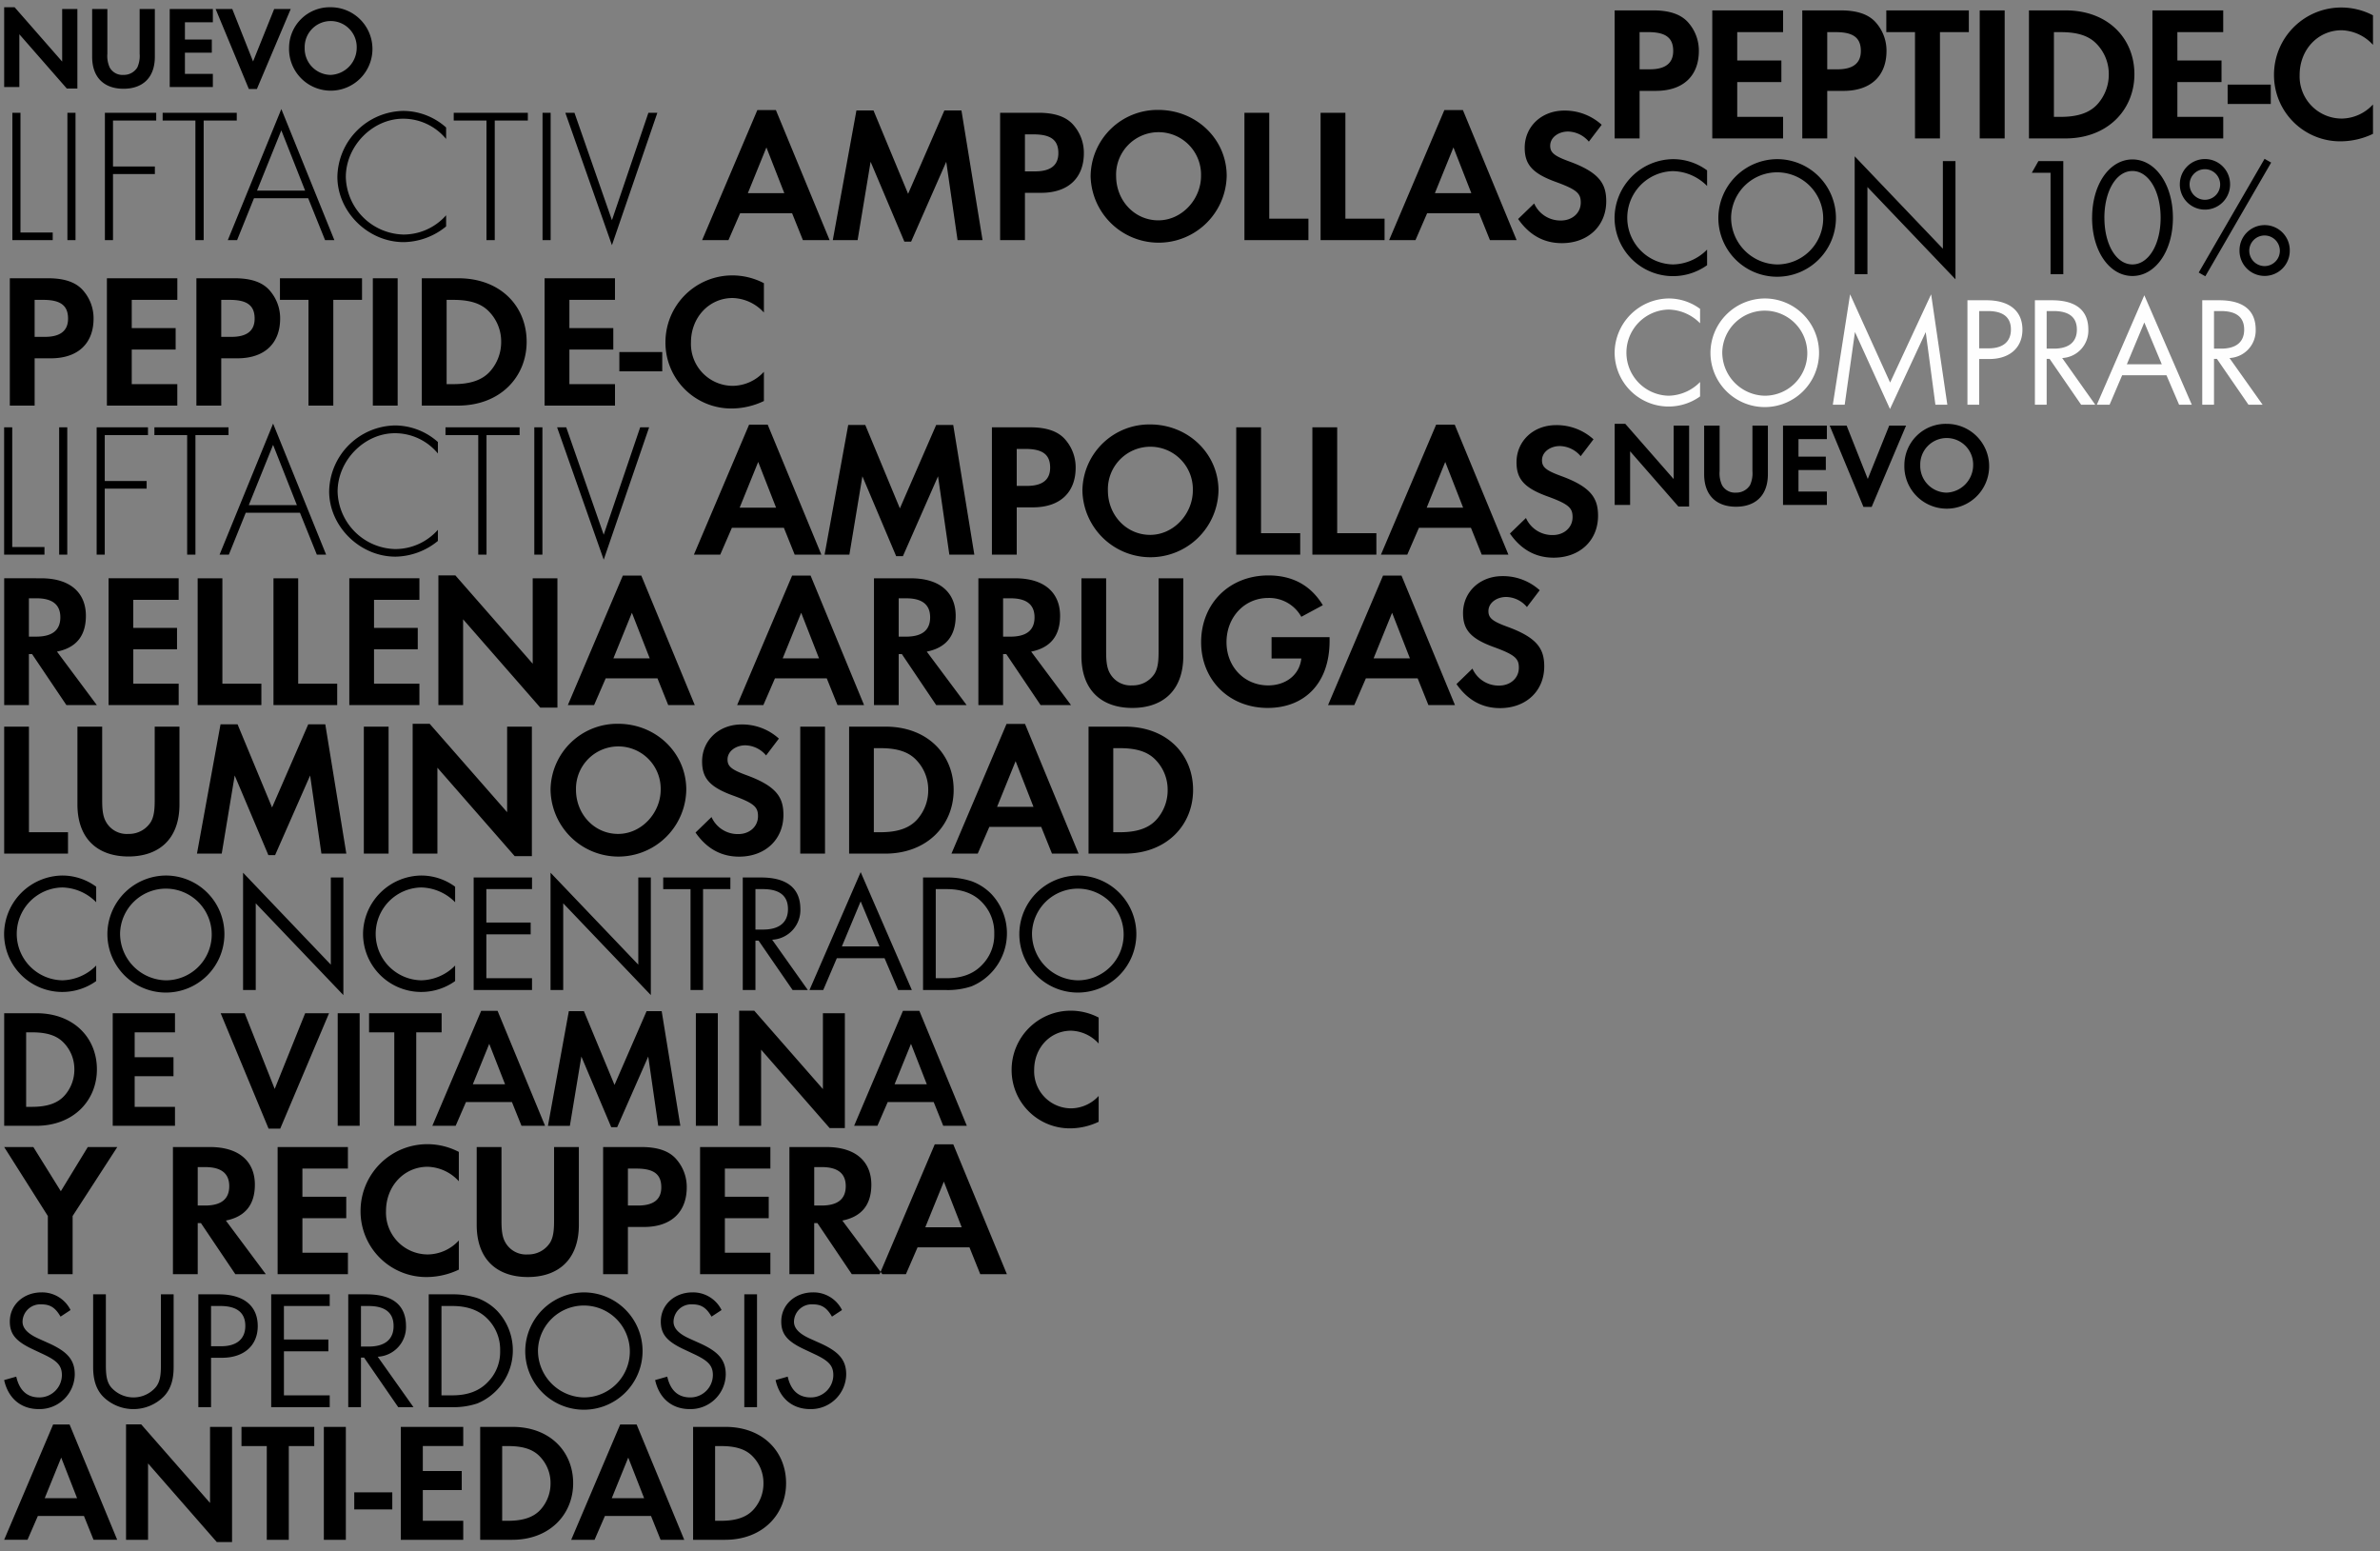 <svg width="290" height="189" xmlns="http://www.w3.org/2000/svg" xmlns:xlink="http://www.w3.org/1999/xlink"><rect width="100%" height="100%" fill="#808080" stroke="none"/><svg width="79.97" height="15.8" viewBox="-1 -1 157.93 29.6" x="196.23" y="34.94" xmlns="http://www.w3.org/2000/svg"><path d="M20.57 3.51a12.67 12.67 0 00-7.56-2.5 13.156 13.156 0 00-13 12.93 12.994 12.994 0 0020.56 10.64v-3.47a10.88 10.88 0 01-7.56 3.3 10.367 10.367 0 010-20.73 10.934 10.934 0 017.56 3.3V3.51zm2.5 10.37a13.066 13.066 0 1013.1-12.87 13.143 13.143 0 00-13.1 12.87zm2.84 0a10.233 10.233 0 1110.16 10.53 10.44 10.44 0 01-10.16-10.53zm29.46 12.7l2.47-17.5 8.43 18.53 8.6-18.5 2.33 17.47h2.87L76.17.01 66.3 21.24 56.67.01l-4.16 26.57h2.86zm32.37 0v-11h2.43c4.87 0 7.97-2.7 7.97-7.07 0-4.47-3.1-7.07-8.67-7.07h-4.56v25.14h2.83zm0-22.54h2.07c3.7 0 5.56 1.5 5.56 4.44s-1.93 4.53-5.36 4.53h-2.27V4.04zm19.97 11.3A6.615 6.615 0 00114 8.51c0-4.33-2.6-7.07-8.79-7.07h-4.07v25.14h2.83V15.54h.7l7.6 11.04h3.4zm-3.74-11.3h1.67c3.73 0 5.6 1.5 5.6 4.47s-1.93 4.57-5.53 4.57h-1.74V4.04zm31.87 22.54h3.06L127.47.24l-11.43 26.34h3.07l3.03-7.1h10.66zm-12.57-9.74l4.2-10.06 4.2 10.06h-8.4zm24.7-1.5a6.623 6.623 0 006.3-6.83c0-4.33-2.6-7.07-8.8-7.07h-4.06v25.14h2.83V15.54h.7l7.6 11.04h3.4zm-3.73-11.3h1.67c3.73 0 5.59 1.5 5.59 4.47s-1.93 4.57-5.53 4.57h-1.73V4.04z" fill="#fefefe" fill-rule="evenodd"/></svg><svg width="46.66" height="11.91" viewBox="-1 -1 91.31 21.81" x="196.23" y="50.74" xmlns="http://www.w3.org/2000/svg"><path d="M3.692 19.343V6.553l11.511 13.166h2.558V.434h-3.686v12.741L2.544.008H.011v19.335h3.686zM21.344.434v11.561c0 5.292 3.16 7.774 7.6 7.774s7.6-2.482 7.6-7.774V.434h-3.686v10.834a6.741 6.741 0 01-.577 3.36 3.83 3.83 0 01-3.335 1.781 3.534 3.534 0 01-3.336-1.781 6.741 6.741 0 01-.577-3.36V.434h-3.689zm29.264 0H40.151v18.909h10.458v-3.185h-6.771v-5.141h6.52V7.832h-6.52V3.644h6.771V.434zm.675 0l8.05 19.385h1.956l8.2-19.385h-4.013l-5.115 12.715L55.32.434h-4.036zm21.591 9.379a6.308 6.308 0 1112.614 0 6.588 6.588 0 01-6.345 6.6 6.381 6.381 0 01-6.268-6.6zm-3.787 0a10.111 10.111 0 1010.056-9.8 9.861 9.861 0 00-10.055 9.8z" fill-rule="evenodd"/></svg><svg width="123.2" height="18.06" viewBox="-1 -1 244.41 34.12" y="138.46" xmlns="http://www.w3.org/2000/svg"><path data-name="y recupera" d="M10.568 31.43h5.988V17.37L27.356.7h-7.131l-6.521 10.68L7.061.7H.011l10.555 16.67v14.06zM46.794 5.55h1.834c3.872 0 5.787 1.55 5.787 4.6 0 3.14-1.956 4.69-5.868 4.69h-1.753V5.55zM53.6 18.47c4.687-.94 7.009-3.83 7.009-8.68 0-5.34-3.5-9.09-10.881-9.09h-8.925v30.73h5.991V19.08h.774l8.314 12.35h7.374zM83.1.7H66.109v30.73h16.994v-5.18h-11V17.9h10.595v-5.18H72.1V5.91h11V.7zm26.814 1.18a16.5 16.5 0 00-7.5-1.87 16.139 16.139 0 00-16.258 16.22 15.884 15.884 0 0016.219 15.89 18.2 18.2 0 007.54-1.79v-7.05a10.355 10.355 0 01-7.417 3.38 10.109 10.109 0 01-10.189-10.48c0-6.07 4.4-10.71 10.066-10.71a10.589 10.589 0 017.54 3.5V1.88zM114.232.7v18.79c0 8.59 5.135 12.63 12.348 12.63s12.348-4.04 12.348-12.63V.7h-5.991v17.6c0 2.08-.081 4-.937 5.46a6.224 6.224 0 01-5.42 2.9 5.744 5.744 0 01-5.42-2.9c-.856-1.46-.938-3.38-.938-5.46V.7h-5.99zm36.553 5.21h2.079c4.156 0 5.99 1.35 5.99 4.53q0 4.395-5.624 4.4h-2.445V5.91zm0 14.11h3.871c6.887 0 10.351-3.88 10.351-9.58a10.143 10.143 0 00-2.323-6.56c-1.915-2.41-5.053-3.18-8.68-3.18h-9.211v30.73h5.991V20.02zM185.22.7h-16.991v30.73h16.994v-5.18h-11V17.9h10.6v-5.18h-10.6V5.91h11V.7zm10.594 4.85h1.842c3.871 0 5.787 1.55 5.787 4.6 0 3.14-1.956 4.69-5.869 4.69h-1.752V5.55zm6.806 12.92c4.686-.94 7.009-3.83 7.009-8.68 0-5.34-3.5-9.09-10.881-9.09h-8.922v30.73h5.991V19.08h.774l8.314 12.35h7.376zm20.048 1.63l4.488-11.05 4.32 11.05h-8.8zm13.288 11.33h6.439L229.436.05h-4.48L211.63 31.43h6.357l2.812-6.48h12.552z" fill-rule="evenodd"/></svg><svg width="145.88" height="18.08" viewBox="-1 -1 289.75 34.15" y="87.23" xmlns="http://www.w3.org/2000/svg"><path data-name="luminosidad" d="M.012.7v30.73h15.446v-5.18H6.006V.7H.015zm17.727 0v18.79c0 8.59 5.134 12.63 12.348 12.63s12.348-4.04 12.348-12.63V.7h-5.991v17.6c0 2.08-.081 4-.937 5.46a6.225 6.225 0 01-5.42 2.9 5.743 5.743 0 01-5.42-2.9c-.856-1.46-.938-3.38-.938-5.46V.7h-5.99zm34.923 30.73L55.8 12.52l8.15 19.27h1.631l8.476-19.27 2.731 18.91h6.031L77.725.13h-4.119l-8.762 20.13L56.49.13h-4.116l-5.706 31.3h5.991zM87.054.7v30.73h5.991V.7h-5.991zm17.808 30.73V10.64l18.706 21.4h4.157V.7h-5.991v20.7L102.988.01h-4.117v31.42h5.991zm33.537-15.49a10.252 10.252 0 1120.5 0c0 5.62-4.605 10.72-10.311 10.72-5.665 0-10.189-4.69-10.189-10.72zm-6.154 0a16.425 16.425 0 0032.847 0c0-8.88-7.335-15.93-16.5-15.93a16.15 16.15 0 00-16.347 15.93zm55.259-12.35a13.233 13.233 0 00-9.007-3.42c-5.583 0-9.577 3.91-9.577 8.96 0 4 1.793 6.2 7.58 8.28 5.135 1.87 5.95 2.81 5.95 4.97 0 2.53-2.078 4.32-4.768 4.32a6.937 6.937 0 01-6.48-4.12l-3.871 3.75c2.69 3.87 6.194 5.83 10.555 5.83 6.317 0 10.718-4.16 10.718-10.11 0-4.19-1.63-6.92-8.843-9.57-3.709-1.35-4.687-2.16-4.687-3.83 0-2 2-3.43 4.32-3.43a6.734 6.734 0 015.012 2.45zM192.677.7v30.73h5.991V.7h-5.991zm17.808 5.21h1.59c3.871 0 6.683.78 8.639 2.82a10.332 10.332 0 012.935 7.33 10.61 10.61 0 01-2.527 6.93c-1.956 2.32-4.972 3.26-9.047 3.26h-1.59V5.91zm-5.99 25.52h8.721c10.27 0 16.586-6.97 16.586-15.41 0-8.6-6.316-15.32-16.5-15.32h-8.8v30.73zm35.82-11.33l4.482-11.05 4.32 11.05h-8.8zM253.6 31.43h6.439L247.08.05h-4.483L229.27 31.43h6.358l2.812-6.48h12.552zm14.832-25.52h1.589c3.872 0 6.684.78 8.64 2.82a10.331 10.331 0 012.934 7.33 10.609 10.609 0 01-2.526 6.93c-1.957 2.32-4.972 3.26-9.048 3.26h-1.589V5.91zm-5.991 25.52h8.721c10.27 0 16.587-6.97 16.587-15.41 0-8.6-6.317-15.32-16.5-15.32h-8.8v30.73z" fill-rule="evenodd"/></svg><svg width="196.23" height="50.65" viewBox="-1 -1 390.47 99.29" xmlns="http://www.w3.org/2000/svg"><path data-name="nuevo LIFTACTIV ampollas PEPTIDE-C" d="M3.692 19.35V6.56l11.511 13.16h2.558V.44h-3.686v12.74L2.544.01H.011v19.34h3.686zM21.344.44V12c0 5.29 3.16 7.77 7.6 7.77s7.6-2.48 7.6-7.77V.44h-3.686v10.83a6.732 6.732 0 01-.577 3.36 3.825 3.825 0 01-3.335 1.78 3.53 3.53 0 01-3.336-1.78 6.732 6.732 0 01-.577-3.36V.44h-3.689zm29.264 0H40.151v18.91h10.458v-3.19h-6.771v-5.14h6.52V7.84h-6.52V3.65h6.771V.44zm.675 0l8.05 19.38h1.956l8.2-19.38h-4.013l-5.115 12.71L55.32.44h-4.036zm21.591 9.38a6.309 6.309 0 1112.614 0 6.584 6.584 0 01-6.345 6.59 6.377 6.377 0 01-6.268-6.59zm-3.787 0A10.111 10.111 0 1079.143.01a9.858 9.858 0 00-10.055 9.81zM1.999 25.59v30.87h9.783v-1.84H3.964V25.59H1.999zm13.345 0v30.87h1.965V25.59h-1.965zm21.533 0H24.434v30.87h1.965V40.45h10.152v-1.84H26.399V27.48h10.479v-1.89zm19.528 1.89v-1.89h-17.97v1.89h7.942v28.98h2.006V27.48h8.023zm21.411 28.98h2.251L67.214 24.69 54.237 56.46h2.251l4.094-10.15h13.14zm-16.5-11.99l5.895-14.62 5.772 14.62H61.32zm45.85-15.31a15.673 15.673 0 00-10.357-4.02 16.268 16.268 0 00-16.006 15.97c0 8.43 7.369 15.84 16.088 15.84a16.573 16.573 0 0010.275-3.81v-2.7a13.8 13.8 0 01-10.4 4.67 14.321 14.321 0 01-13.918-13.92c0-7.57 6.509-14.16 13.877-14.16a13.478 13.478 0 0110.439 4.91v-2.78zm19.815-1.68v-1.89h-17.97v1.89h7.941v28.98h2.006V27.48h8.023zm3.563-1.89v30.87h1.965V25.59h-1.965zm5.527 0l11.3 32.1 11.012-32.1h-2.17l-8.842 26.04-9.087-26.04h-2.211zm44.254 19.49l4.5-11.09 4.339 11.09h-8.842zm13.345 11.38h6.474l-13.018-31.52h-4.5l-13.385 31.52h6.385l2.825-6.51h12.603zm13.266 0l3.152-18.99 8.187 19.36h1.637l8.515-19.36 2.743 18.99h6.058l-5.117-31.44h-4.134l-8.8 20.22-8.391-20.22h-4.135l-5.731 31.44h6.024zm40.57-25.63h2.088c4.175 0 6.017 1.35 6.017 4.55 0 2.94-1.883 4.42-5.649 4.42h-2.456v-8.97zm0 14.17h3.889c6.918 0 10.4-3.89 10.4-9.62a10.179 10.179 0 00-2.333-6.59c-1.924-2.42-5.076-3.2-8.719-3.2h-9.252v30.87h6.018V45zm22.107-4.1a10.3 10.3 0 1120.591 0c0 5.65-4.626 10.77-10.357 10.77-5.686 0-10.23-4.71-10.23-10.77zm-6.181 0a16.5 16.5 0 0032.994 0c0-8.92-7.369-16-16.579-16a16.22 16.22 0 00-16.411 16zm37.295-15.31v30.87h15.517v-5.2h-9.5V25.59h-6.018zm18.463 0v30.87h15.515v-5.2h-9.5V25.59h-6.011zm27.714 19.49l4.5-11.09 4.339 11.09h-8.842zm13.345 11.38h6.468L353.7 24.94h-4.5l-13.386 31.52h6.386l2.824-6.51h12.608zm27.1-27.96a13.3 13.3 0 00-9.047-3.44c-5.608 0-9.619 3.93-9.619 9.01 0 4.01 1.8 6.22 7.614 8.31 5.157 1.88 5.976 2.82 5.976 4.99 0 2.54-2.088 4.34-4.789 4.34a6.962 6.962 0 01-6.509-4.13l-3.889 3.76c2.7 3.89 6.222 5.86 10.6 5.86 6.345 0 10.766-4.18 10.766-10.16 0-4.21-1.637-6.96-8.883-9.62-3.725-1.35-4.707-2.17-4.707-3.84 0-2.01 2.006-3.44 4.339-3.44a6.779 6.779 0 015.035 2.45zM7.397 70.95h2.088c4.175 0 6.017 1.35 6.017 4.55q0 4.425-5.649 4.42H7.397v-8.97zm0 14.17h3.889c6.918 0 10.4-3.89 10.4-9.62a10.18 10.18 0 00-2.334-6.59c-1.924-2.42-5.076-3.2-8.719-3.2H1.382v30.87h6.017V85.12zM41.99 65.71H24.92v30.87h17.07v-5.2H30.944v-8.39h10.643v-5.2H30.944v-6.84h11.053v-5.24zm10.645 5.24h2.088c4.175 0 6.017 1.35 6.017 4.55q0 4.425-5.649 4.42h-2.447v-8.97zm0 14.17h3.889c6.918 0 10.4-3.89 10.4-9.62a10.179 10.179 0 00-2.333-6.59c-1.924-2.42-5.076-3.2-8.719-3.2H46.62v30.87h6.024V85.12zm27.183-14.17h6.959v-5.24h-19.9v5.24h6.919v25.63h6.017V70.95zm9.581-5.24v30.87h6.017V65.71h-6.017zm17.889 5.24h1.6c3.889 0 6.713.78 8.678 2.83a10.387 10.387 0 012.948 7.37 10.678 10.678 0 01-2.539 6.96c-1.964 2.33-4.994 3.27-9.087 3.27h-1.6V70.95zm-6.017 25.63h8.76c10.316 0 16.661-7 16.661-15.47 0-8.64-6.345-15.4-16.579-15.4h-8.842v30.87zm46.832-30.87h-17.059v30.87h17.07v-5.2h-11.057v-8.39H147.7v-5.2h-10.643v-6.84h11.052v-5.24zm1.066 22.56h10.4V83.6h-10.4v4.67zm35.042-21.37a16.52 16.52 0 00-7.532-1.88 16.208 16.208 0 00-16.333 16.29 15.962 15.962 0 0016.298 15.97 18.234 18.234 0 007.573-1.81v-7.08a10.4 10.4 0 01-7.45 3.4 10.151 10.151 0 01-10.234-10.52c0-6.1 4.421-10.77 10.111-10.77a10.641 10.641 0 017.573 3.52V66.9z" fill-rule="evenodd"/></svg><svg width="195.23" height="18.5" viewBox="-1 -1 388.47 35" y="50.65" xmlns="http://www.w3.org/2000/svg"><path data-name="LIFTACTIV ampollas" d="M0 .902v30.865h9.783v-1.842H1.965V.902H0zm13.345 0v30.865h1.965V.902h-1.966zm21.533 0H22.434v30.865h1.965V15.761h10.152v-1.842H24.399V2.788h10.479V.905zm19.528 1.883V.902H36.435v1.886h7.942V31.77h2.006V2.788h8.023zm21.411 28.982h2.251L65.215.001 52.238 31.767h2.251l4.094-10.152h13.14zm-16.5-11.994l5.895-14.614 5.772 14.614H59.32zm45.85-15.31A15.71 15.71 0 0094.81.451a16.264 16.264 0 00-16.006 15.965c0 8.433 7.369 15.842 16.088 15.842a16.581 16.581 0 0010.275-3.807v-2.7a13.8 13.8 0 01-10.4 4.666 14.316 14.316 0 01-13.913-13.919c0-7.573 6.509-14.164 13.877-14.164a13.5 13.5 0 0110.439 4.913V4.463zm19.815-1.678V.902h-17.97v1.886h7.941V31.77h2.006V2.788h8.023zm3.563-1.883v30.865h1.965V.902h-1.966zm5.527 0l11.3 32.093L156.384.902h-2.17l-8.842 26.035L136.285.902h-2.211zm44.257 19.486l4.5-11.093 4.339 11.093h-8.842zm13.345 11.38h6.47L185.126.248h-4.5l-13.385 31.52h6.385l2.825-6.509h12.603zm13.266 0l3.152-18.994 8.187 19.363h1.637l8.515-19.363 2.743 18.994h6.058L230.115.33h-4.134l-8.8 20.222L208.79.33h-4.135l-5.731 31.438h6.02zm40.57-25.625h2.088c4.175 0 6.017 1.35 6.017 4.543q0 4.422-5.649 4.421h-2.456V6.143zm0 14.163h3.889c6.918 0 10.4-3.889 10.4-9.62a10.19 10.19 0 00-2.333-6.59c-1.924-2.415-5.076-3.193-8.719-3.193h-9.252v30.865h6.018V20.305zm22.107-4.093a10.3 10.3 0 1120.591 0c0 5.649-4.626 10.766-10.357 10.766-5.69-.001-10.234-4.709-10.234-10.767zm-6.181 0a16.5 16.5 0 0032.994 0c0-8.924-7.369-16.006-16.579-16.006a16.225 16.225 0 00-16.415 16.005zM298.731.903v30.865h15.513v-5.2h-9.5V.902h-6.018zm18.463 0v30.865h15.515v-5.2h-9.5V.902h-6.015zm27.714 19.485l4.5-11.093 4.339 11.093h-8.842zm13.345 11.38h6.468L351.704.248h-4.5l-13.386 31.52h6.386l2.824-6.509h12.608zm27.1-27.959a13.287 13.287 0 00-9.047-3.438c-5.608 0-9.619 3.929-9.619 9.005 0 4.012 1.8 6.223 7.614 8.31 5.157 1.883 5.976 2.825 5.976 4.994 0 2.538-2.088 4.34-4.789 4.34a6.962 6.962 0 01-6.509-4.135l-3.889 3.766c2.7 3.889 6.222 5.854 10.6 5.854 6.345 0 10.766-4.175 10.766-10.152 0-4.216-1.637-6.959-8.883-9.62-3.725-1.351-4.707-2.169-4.707-3.848 0-2.006 2.006-3.438 4.339-3.438a6.759 6.759 0 015.035 2.456z" fill-rule="evenodd"/></svg><svg width="93.42" height="18.13" viewBox="-1 -1 184.84 34.25" x="196.23" xmlns="http://www.w3.org/2000/svg"><path data-name="PEPTIDE-C" d="M6.028 5.932h2.088c4.175 0 6.017 1.35 6.017 4.543q0 4.422-5.649 4.421H6.028V5.932zm0 14.163h3.889c6.918 0 10.4-3.889 10.4-9.62a10.19 10.19 0 00-2.334-6.59C16.059 1.47 12.907.692 9.264.692H.013v30.865H6.03V20.095zM40.621.695h-17.07V31.56h17.07v-5.2H29.569v-8.391h10.643v-5.2H29.569V5.933h11.053V.693zm10.645 5.24h2.088c4.175 0 6.017 1.35 6.017 4.543q0 4.422-5.649 4.421h-2.453V5.935zm0 14.163h3.889c6.918 0 10.4-3.889 10.4-9.62a10.19 10.19 0 00-2.333-6.59C61.298 1.473 58.146.695 54.503.695h-9.252V31.56h6.018V20.095zM78.449 5.935h6.959V.695h-19.9v5.24h6.919V31.56h6.017V5.932zM88.03.695V31.56h6.017V.692H88.03zm17.889 5.24h1.6c3.889 0 6.713.777 8.678 2.824a10.4 10.4 0 012.948 7.369 10.655 10.655 0 01-2.539 6.959c-1.964 2.333-4.994 3.274-9.087 3.274h-1.6V5.932zM99.902 31.56h8.76c10.316 0 16.661-7 16.661-15.473 0-8.638-6.345-15.392-16.579-15.392h-8.842V31.56zM146.734.695h-17.065V31.56h17.07v-5.2h-11.057v-8.391h10.643v-5.2h-10.643V5.933h11.052V.693zM147.8 23.25h10.4v-4.666h-10.4v4.666zm35.042-21.368a16.537 16.537 0 00-7.532-1.883 16.213 16.213 0 00-16.333 16.292 15.956 15.956 0 0016.292 15.962 18.263 18.263 0 007.573-1.8v-7.084a10.393 10.393 0 01-7.45 3.4 10.154 10.154 0 01-10.234-10.521c0-6.1 4.421-10.766 10.111-10.766a10.627 10.627 0 017.573 3.521V1.879z" fill-rule="evenodd"/></svg><svg width="138.97" height="16.88" viewBox="-1 -1 275.94 31.75" y="105.31" xmlns="http://www.w3.org/2000/svg"><path d="M22.275 3.525a13.769 13.769 0 00-8.2-2.709A14.253 14.253 0 00-.008 14.827a14.078 14.078 0 0022.28 11.519v-3.758a11.79 11.79 0 01-8.2 3.574 11.232 11.232 0 010-22.46 11.855 11.855 0 018.2 3.575V3.522zm2.709 11.23A14.156 14.156 0 1039.175.816a14.24 14.24 0 00-14.192 13.939zm3.069 0a11.089 11.089 0 1111.014 11.41 11.311 11.311 0 01-11.015-11.41zm32.822 13.758V7.533l21.2 22.207V1.288h-3.034v21.088L57.809.132v28.383h3.066zm48.243-24.988a13.766 13.766 0 00-8.2-2.709 14.252 14.252 0 00-14.082 14.011 14.077 14.077 0 0022.279 11.519v-3.758a11.788 11.788 0 01-8.2 3.574 11.232 11.232 0 010-22.46 11.854 11.854 0 018.2 3.575V3.522zm18.6-2.239h-14.119v27.227h14.119V25.66h-11.05V15.044h10.725v-2.856h-10.725V4.099h11.05V1.288zm7.547 27.227V7.533l21.2 22.207V1.288h-3.034v21.088L132.199.132v28.383h3.069zm40.444-24.411V1.288H159.46v2.816h6.608v24.411h3.033V4.102h6.608zm10.111 12.242a7.181 7.181 0 006.825-7.4c0-4.694-2.817-7.655-9.533-7.655h-4.405v27.227h3.068V16.56h.758l8.233 11.953h3.683zm-4.045-12.242h1.805c4.045 0 6.067 1.625 6.067 4.839s-2.1 4.947-5.994 4.947h-1.878V4.102zm34.521 24.411h3.322L207.234-.012l-12.386 28.527h3.327l3.286-7.692h11.555zm-13.612-10.545l4.55-10.9 4.55 10.9h-9.1zm19.644 10.545h5.525a18.057 18.057 0 006.211-.9 13.88 13.88 0 004.767-22.352 12.993 12.993 0 00-4.659-3.033 18.8 18.8 0 00-6.247-.939h-5.6v27.227zm3.07-24.411h2.636c3.647 0 6.5 1.047 8.522 3.142a10.511 10.511 0 013 7.655 10.314 10.314 0 01-3.033 7.619c-2.059 2.131-4.875 3.142-8.486 3.142h-2.636V4.102zm20.222 10.653A14.156 14.156 0 10259.811.816a14.24 14.24 0 00-14.191 13.939zm3.069 0a11.088 11.088 0 1111.014 11.41 11.311 11.311 0 01-11.014-11.41z" fill-rule="evenodd"/></svg><svg width="103.61" height="16.09" viewBox="-1 -1 205.22 30.19" y="156.52" xmlns="http://www.w3.org/2000/svg"><path data-name="superdosis" d="M16.027 4.275a7.661 7.661 0 00-7-4.261c-4.3 0-7.656 2.961-7.656 7.041 0 3.07 1.517 4.8 5.525 6.681l2.455 1.155c3.4 1.589 4.586 2.745 4.586 5.092a5.432 5.432 0 01-5.452 5.38c-2.961 0-4.8-1.7-5.561-5.019l-2.925.83c.975 4.37 4.008 7.006 8.378 7.006a8.5 8.5 0 008.666-8.378c0-3.5-1.806-5.489-6.175-7.475l-2.564-1.155c-2.563-1.156-3.863-2.456-3.863-4.081a4.271 4.271 0 014.513-4.188c2.095 0 3.359.722 4.658 2.961zM21.48.483v17.514c0 2.816.578 5.272 2.383 7.149a10.373 10.373 0 0014.661 0c1.913-1.986 2.383-4.549 2.383-7.149V.483h-3.069v16.683c0 2.2-.037 4.261-1.264 5.742a7.051 7.051 0 01-5.381 2.455 7.2 7.2 0 01-5.38-2.455c-1.228-1.481-1.264-3.539-1.264-5.742V.483H21.48zM49.935 27.71V15.794h2.64c5.272 0 8.63-2.925 8.63-7.655 0-4.839-3.358-7.656-9.388-7.656H46.87V27.71h3.069zm0-24.41h2.24c4.008 0 6.03 1.625 6.03 4.8s-2.094 4.91-5.814 4.91h-2.456V3.297zM78.571.483H64.452V27.71h14.123v-2.852h-11.05V14.241H78.25v-2.852H67.521V3.3h11.054V.483zm11.592 15.058a7.18 7.18 0 006.824-7.4c0-4.695-2.816-7.656-9.533-7.656h-4.405v27.227h3.069V15.758h.757l8.233 11.952h3.683zM86.118 3.3h1.806c4.044 0 6.066 1.625 6.066 4.839s-2.094 4.947-5.994 4.947h-1.878V3.3zm16.358 24.41h5.525a18.057 18.057 0 006.211-.9 13.88 13.88 0 004.767-22.352 12.993 12.993 0 00-4.659-3.033 18.8 18.8 0 00-6.247-.939h-5.6v27.227zm3.07-24.41h2.636c3.647 0 6.5 1.047 8.522 3.141a10.513 10.513 0 013 7.656 10.314 10.314 0 01-3.036 7.622c-2.059 2.13-4.875 3.142-8.486 3.142h-2.636V3.3zm20.222 10.652A14.156 14.156 0 10139.959.019a14.24 14.24 0 00-14.191 13.933zm3.069 0a11.088 11.088 0 1111.014 11.411 11.311 11.311 0 01-11.014-11.411zm44.308-9.677a7.662 7.662 0 00-7.006-4.261c-4.3 0-7.655 2.961-7.655 7.041 0 3.07 1.517 4.8 5.525 6.681l2.455 1.155c3.395 1.589 4.586 2.745 4.586 5.092a5.432 5.432 0 01-5.452 5.38c-2.961 0-4.8-1.7-5.561-5.019l-2.925.83c.975 4.37 4.008 7.006 8.377 7.006a8.5 8.5 0 008.667-8.378c0-3.5-1.806-5.489-6.175-7.475l-2.564-1.155c-2.564-1.156-3.864-2.456-3.864-4.081a4.271 4.271 0 014.514-4.188c2.095 0 3.358.722 4.658 2.961zm5.489-3.792V27.71h3.069V.483h-3.069zm23.58 3.792a7.662 7.662 0 00-7.006-4.261c-4.3 0-7.655 2.961-7.655 7.041 0 3.07 1.517 4.8 5.525 6.681l2.455 1.155c3.395 1.589 4.586 2.745 4.586 5.092a5.432 5.432 0 01-5.452 5.38c-2.961 0-4.8-1.7-5.561-5.019l-2.925.83c.975 4.37 4.008 7.006 8.378 7.006a8.5 8.5 0 008.666-8.378c0-3.5-1.806-5.489-6.175-7.475l-2.564-1.155c-2.564-1.156-3.863-2.456-3.863-4.081a4.271 4.271 0 014.513-4.188c2.095 0 3.358.722 4.658 2.961z" fill-rule="evenodd"/></svg><svg width="96.28" height="16.19" viewBox="-1 -1 190.56 30.38" y="172.61" xmlns="http://www.w3.org/2000/svg"><path data-name="anti-edad" d="M9.789 17.797l3.972-9.786 3.827 9.786h-7.8zM21.56 27.835h5.706L15.783.035h-3.972L.003 27.835h5.633l2.492-5.741h11.121zm13.145 0V9.419L51.28 28.377h3.683V.608h-5.308v18.344L33.044-.006h-3.647v27.841h5.309zm33.944-22.6h6.139V.613H57.239v4.622h6.1v22.6h5.308v-22.6zM77.1.613V27.84h5.306V.608h-5.308zm7.33 19.9h9.176v-4.117h-9.172v4.117zm26.288-19.9H95.66V27.84h15.058v-4.586h-9.749v-7.41h9.388v-4.586h-9.388V5.227h9.749V.605zm9.389 4.622h1.409c3.43 0 5.922.687 7.655 2.492a9.171 9.171 0 012.6 6.5 9.4 9.4 0 01-2.239 6.138c-1.733 2.059-4.4 2.889-8.016 2.889h-1.41V5.23zm-5.308 22.6h7.728c9.1 0 14.7-6.175 14.7-13.649 0-7.62-5.6-13.578-14.624-13.578h-7.8v27.227zm31.742-10.038l3.972-9.786 3.827 9.786h-7.8zm11.771 10.038h5.706L152.535.035h-3.972l-11.808 27.8h5.633l2.492-5.741h11.126zm13.145-22.6h1.408c3.431 0 5.922.687 7.656 2.492a9.171 9.171 0 012.6 6.5 9.4 9.4 0 01-2.239 6.138c-1.733 2.059-4.406 2.889-8.017 2.889h-1.408V5.23zm-5.308 22.6h7.728c9.1 0 14.7-6.175 14.7-13.649 0-7.62-5.6-13.578-14.624-13.578h-7.8v27.227z" fill-rule="evenodd"/></svg><svg width="83.28" height="16.81" viewBox="-1 -1 164.56 31.62" x="196.23" y="18.13" xmlns="http://www.w3.org/2000/svg"><path data-name="Con 10%" d="M22.275 3.399a13.769 13.769 0 00-8.2-2.709A14.253 14.253 0 00-.008 14.701a14.078 14.078 0 0022.28 11.519v-3.758a11.79 11.79 0 01-8.2 3.574 11.232 11.232 0 010-22.46 11.855 11.855 0 018.2 3.575V3.396zm2.709 11.23A14.156 14.156 0 1039.175.69a14.24 14.24 0 00-14.192 13.939zm3.069 0a11.089 11.089 0 1111.014 11.41 11.311 11.311 0 01-11.015-11.41zm32.822 13.758V7.407l21.2 22.207V1.162h-3.034V22.25L57.809.006v28.383h3.066zm44.091 0h3.069V1.162h-5.994l-1.589 2.816h4.514v24.411zm10-13.578c0 8.089 4.225 14.011 9.713 14.011s9.75-5.922 9.75-14.011S130.175.762 124.684.762s-9.709 5.959-9.709 14.047zm2.961 0c0-6.427 2.853-11.266 6.752-11.266s6.789 4.839 6.789 11.266-2.889 11.23-6.789 11.23-6.747-4.802-6.747-11.23zm22.713 13.18l1.589.9 15.852-27.371-1.588-.9zm9.822-5.236a6.05 6.05 0 0012.1 0 6.049 6.049 0 10-12.095 0zm2.347 0a3.684 3.684 0 113.684 3.684 3.7 3.7 0 01-3.679-3.684zm-16.718-15.96a6.05 6.05 0 0012.1 0 6.048 6.048 0 10-12.095 0zm2.347 0a3.683 3.683 0 113.683 3.683 3.7 3.7 0 01-3.678-3.683z" fill-rule="evenodd"/></svg><svg width="134.38" height="16.27" viewBox="-1 -1 266.75 30.53" y="122.19" xmlns="http://www.w3.org/2000/svg"><path data-name="de vitamina c" d="M5.322 5.23h1.409c3.43 0 5.922.687 7.655 2.492a9.171 9.171 0 012.6 6.5 9.4 9.4 0 01-2.239 6.138c-1.733 2.059-4.405 2.889-8.016 2.889H5.322V5.23zM.012 27.835H7.74c9.1 0 14.7-6.175 14.7-13.649 0-7.62-5.6-13.578-14.625-13.578h-7.8v27.227zM41.323.608H26.267v27.227h15.058v-4.586h-9.75v-7.405h9.388v-4.586h-9.388V5.227h9.75V.605zm11.05 0l11.591 27.913h2.817L78.588.608h-5.776l-7.367 18.308L58.187.608h-5.813zm28.311 0v27.227h5.308V.608h-5.308zM99.677 5.23h6.139V.608H88.269V5.23h6.1v22.605h5.308V5.23zm13.687 12.567l3.972-9.786 3.828 9.786h-7.8zm11.772 10.038h5.7L119.353.035h-3.972l-11.808 27.8h5.639l2.492-5.741h11.122zm11.7 0l2.78-16.755 7.222 17.08h1.445l7.511-17.08 2.419 16.755h5.344L159.044.103h-3.648l-7.761 17.841-7.4-17.838h-3.647l-5.055 27.732h5.308zM167.312.608v27.227h5.309V.608h-5.309zm15.781 27.227V9.419l16.574 18.958h3.683V.608h-5.308v18.344L181.434-.006h-3.647v27.841h5.309zm32.282-10.038l3.972-9.786 3.828 9.786h-7.8zm11.772 10.038h5.706L221.37.035h-3.973l-11.807 27.8h5.633l2.491-5.741h11.122zm37.591-26.179a14.578 14.578 0 00-6.644-1.662 14.3 14.3 0 00-14.408 14.372 14.075 14.075 0 0014.372 14.083 16.112 16.112 0 006.68-1.589v-6.247a9.171 9.171 0 01-6.572 3 8.956 8.956 0 01-9.027-9.28c0-5.38 3.9-9.5 8.919-9.5a9.374 9.374 0 016.68 3.106V1.656z" fill-rule="evenodd"/></svg><svg width="188.66" height="18.08" viewBox="-1 -1 375.31 34.16" y="69.15" xmlns="http://www.w3.org/2000/svg"><path data-name="Rellena arrugas" d="M6.006 5.54H7.84c3.871 0 5.787 1.549 5.787 4.605 0 3.138-1.956 4.687-5.869 4.687H6.006V5.54zm6.806 12.919c4.686-.937 7.009-3.831 7.009-8.68 0-5.339-3.5-9.088-10.881-9.088H.015v30.728h5.991V19.07h.774l8.314 12.349h7.376zM42.312.691H25.318v30.728h16.994v-5.176h-11v-8.349h10.6v-5.176H31.306V5.912h11V.694zm4.6 0v30.728h15.446v-5.176h-9.452V.694h-5.991zm18.378 0v30.728h15.446v-5.176h-9.455V.694H65.29zm35.372 0H83.671v30.728h16.994v-5.176h-11v-8.349h10.6v-5.176h-10.6V5.912h11V.694zm10.594 30.728V10.634l18.706 21.4h4.157V.694h-5.991v20.7l-18.743-21.4h-4.117v31.421h5.991zm36.434-11.325l4.482-11.044 4.32 11.044h-8.8zm13.285 11.33h6.439L154.455.044h-4.483l-13.327 31.38h6.361l2.812-6.48h12.552zm27.749-11.33l4.483-11.044 4.32 11.044h-8.8zm13.286 11.33h6.439L195.49.044h-4.484l-13.327 31.38h6.358l2.812-6.48h12.557zm14.832-25.879h1.834c3.871 0 5.787 1.549 5.787 4.605 0 3.138-1.956 4.687-5.869 4.687h-1.752V5.545zm6.806 12.919c4.686-.937 7.009-3.831 7.009-8.68 0-5.339-3.5-9.088-10.881-9.088h-8.925v30.728h5.991V19.07h.774l8.314 12.349h7.376zm18.5-12.919h1.834c3.872 0 5.787 1.549 5.787 4.605 0 3.138-1.956 4.687-5.868 4.687h-1.753V5.545zm6.806 12.919c4.687-.937 7.01-3.831 7.01-8.68 0-5.339-3.5-9.088-10.882-9.088h-8.924v30.728h5.99V19.07h.775l8.313 12.349h7.377zM261.136.694v18.787c0 8.6 5.135 12.633 12.348 12.633s12.348-4.034 12.348-12.633V.694h-5.99v17.6c0 2.078-.082 3.994-.938 5.461a6.221 6.221 0 01-5.42 2.893 5.741 5.741 0 01-5.42-2.893c-.856-1.467-.937-3.383-.937-5.461V.694h-5.991zm46.09 19.439h7.213c-.448 4.075-3.872 6.52-8.028 6.52-5.787 0-10.107-4.523-10.107-10.473 0-6.032 4.32-10.718 10.107-10.718a8.9 8.9 0 018.028 4.564l5.216-2.812q-4.4-7.213-13.2-7.213c-9.5 0-16.3 6.846-16.3 16.179 0 9.21 6.847 15.934 16.138 15.934 8.681 0 15-5.705 15-16.26v-.9h-14.067v5.176zm24.735-.039l4.483-11.044 4.32 11.044h-8.8zm13.285 11.33h6.439L338.726.044h-4.483l-13.326 31.38h6.357l2.812-6.48h12.552zm26.977-27.835a13.226 13.226 0 00-9.007-3.423c-5.583 0-9.577 3.912-9.577 8.966 0 3.993 1.793 6.194 7.58 8.272 5.135 1.875 5.95 2.812 5.95 4.972 0 2.527-2.078 4.32-4.768 4.32a6.932 6.932 0 01-6.48-4.116l-3.871 3.749c2.69 3.872 6.194 5.828 10.555 5.828 6.317 0 10.718-4.157 10.718-10.107 0-4.2-1.63-6.928-8.843-9.577-3.709-1.345-4.687-2.16-4.687-3.83 0-2 2-3.424 4.32-3.424a6.731 6.731 0 015.013 2.445z" fill-rule="evenodd"/></svg></svg>